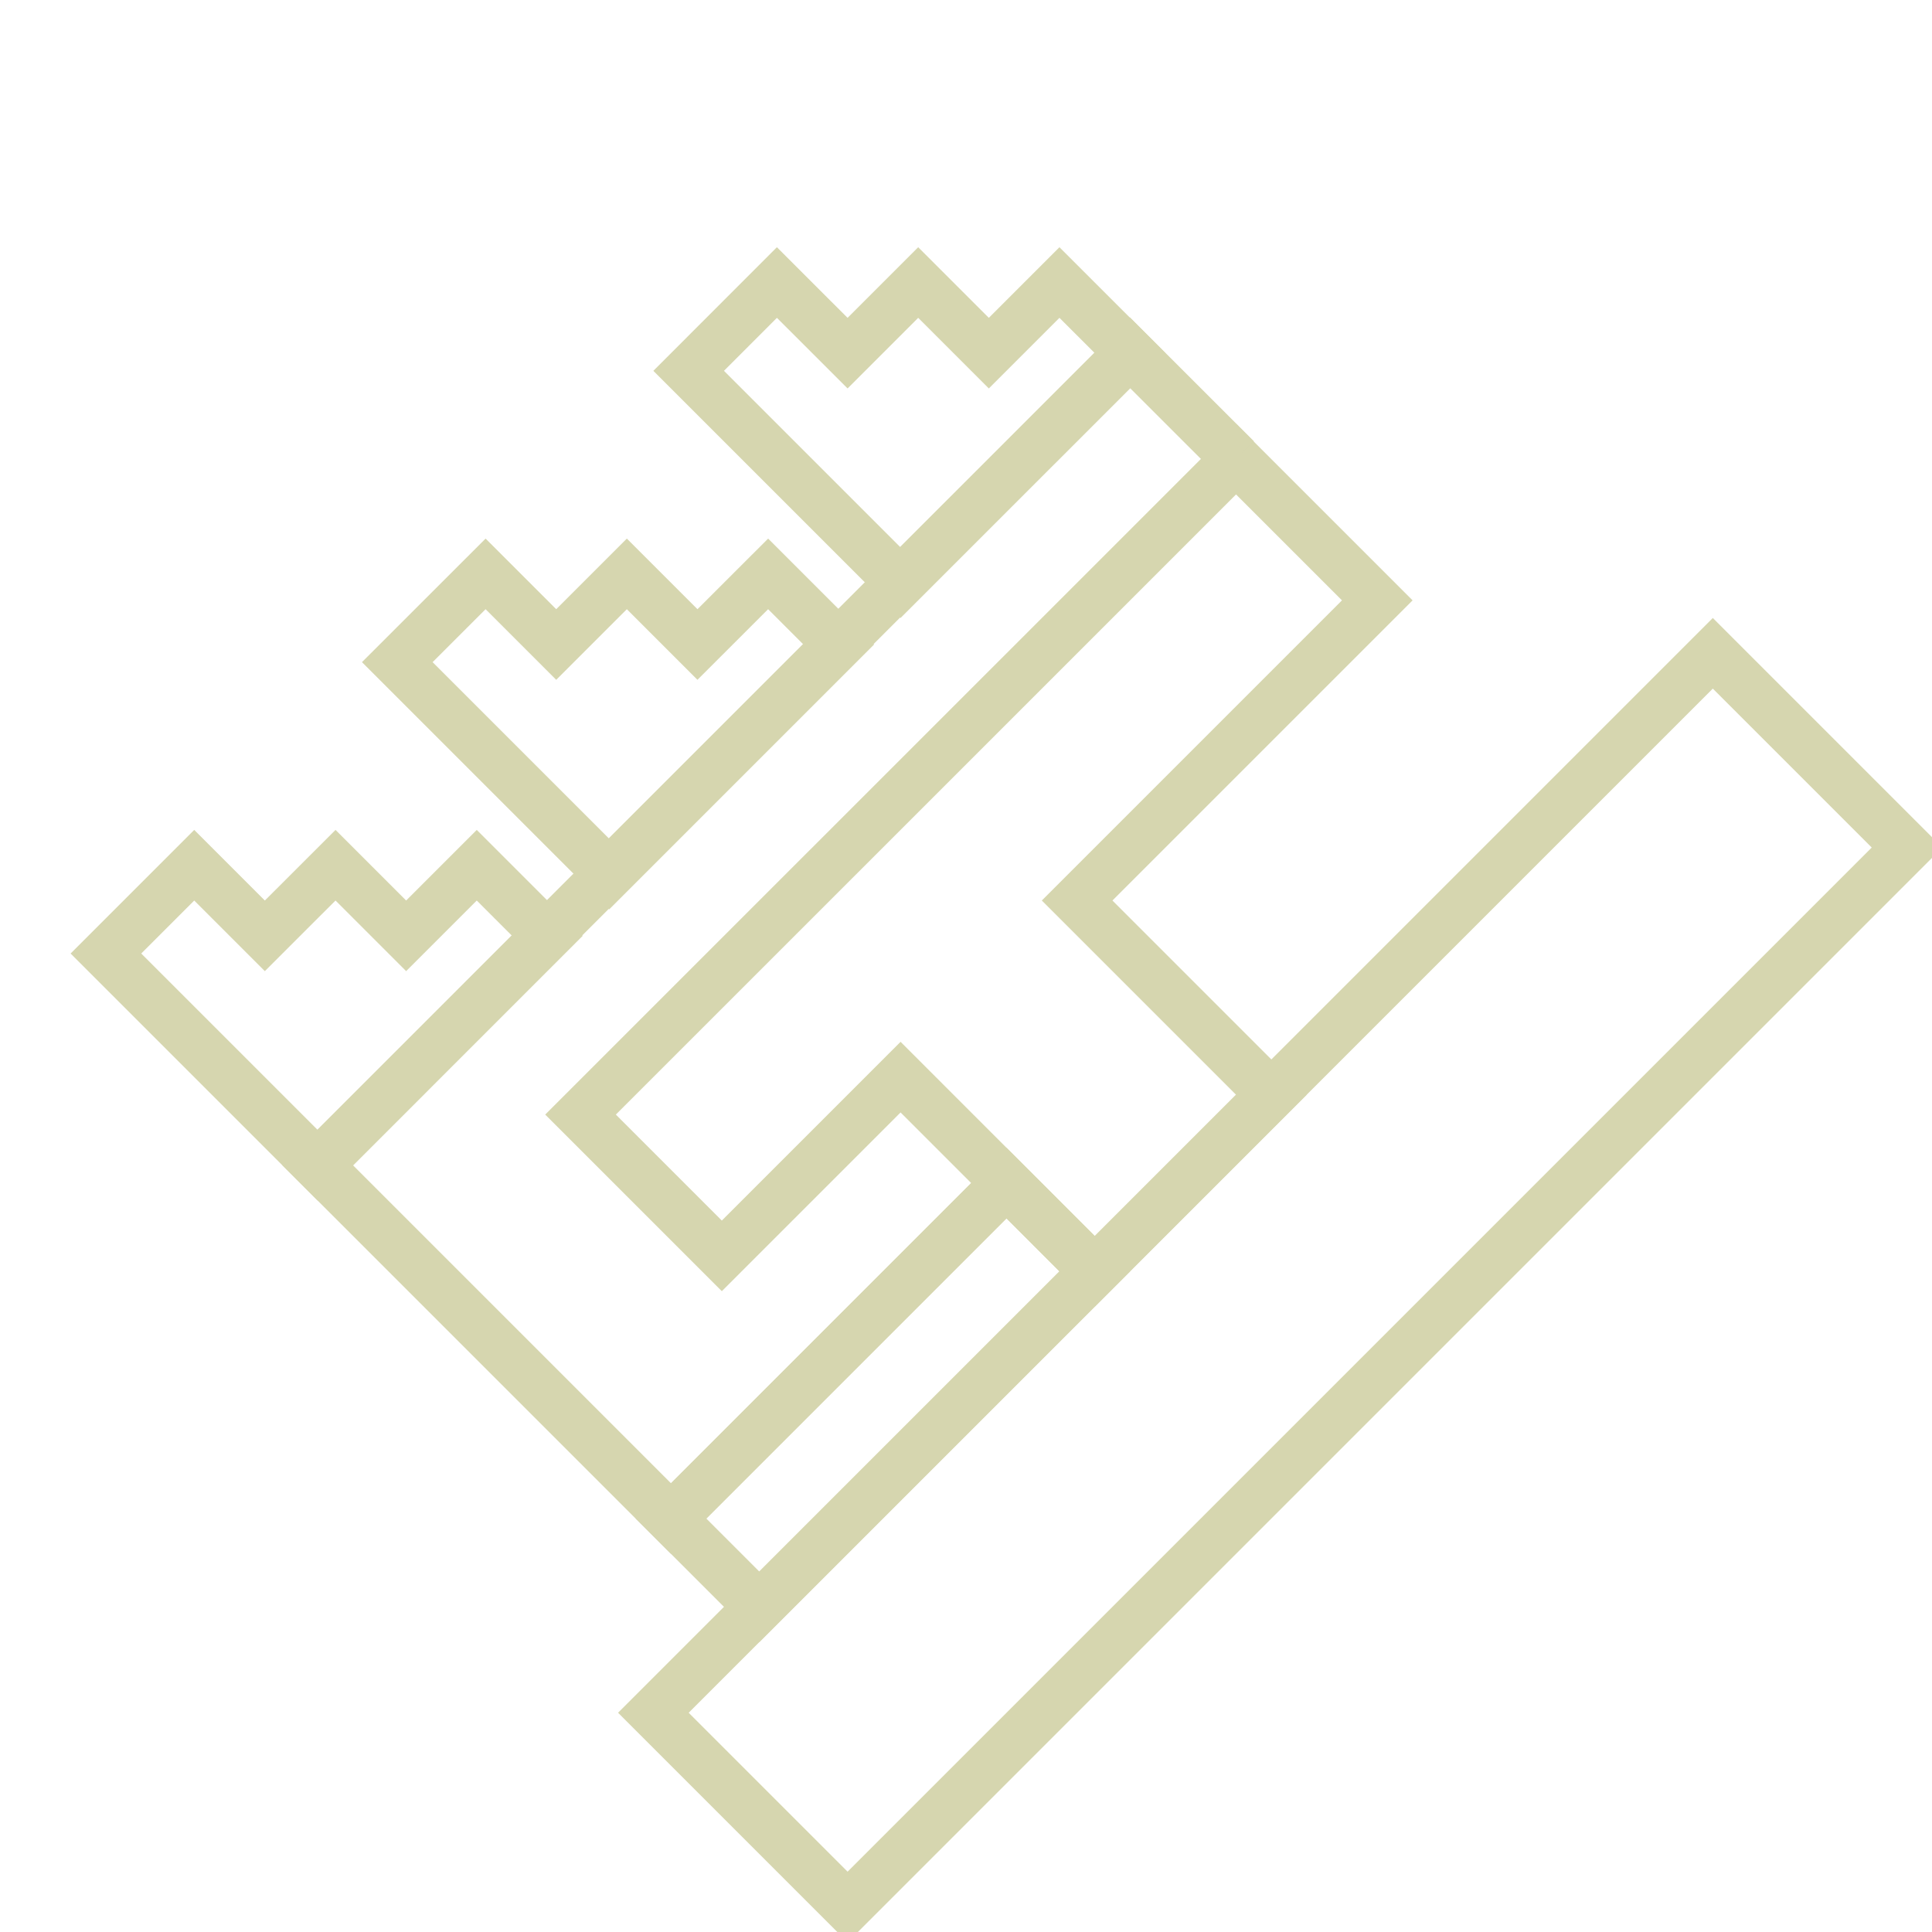 <svg xmlns="http://www.w3.org/2000/svg" fill="none" style="-webkit-print-color-adjust:exact" viewBox="-4.092 -7.092 38.684 38.684">
    <rect width="30" height="5.5" x="6.541" y="15.791" rx="0" ry="0" transform="rotate(-45 21.54 18.54)"/>
    <rect width="30" height="5.5" x="6.541" y="15.791" stroke="#d6d6af" rx="0" ry="0" transform="rotate(-45 21.54 18.54)"/>
    <rect width="9.5" height="2.5" x="8.836" y="19.589" rx="0" ry="0" transform="rotate(-45 13.586 20.839)"/>
    <rect width="9.5" height="2.5" x="8.836" y="19.589" stroke="#d6d6af" rx="0" ry="0" transform="rotate(-45 13.586 20.839)"/>
    <path d="m17.828 18.364 3.536-3.536-3.889-3.889 6.01-6.01-2.828-2.828L7.532 15.225l2.829 2.829 3.579-3.579 3.888 3.889Z"/>
    <path stroke="#d6d6af" d="m17.828 18.364 3.536-3.536-3.889-3.889 6.01-6.01-2.828-2.828L7.532 15.225l2.829 2.829 3.579-3.579 3.888 3.889Z"/>
    <path d="m16.061 16.596-6.718 6.718-7.08-7.08L18.53-.033l2.131 2.13M9.697.333"/>
    <path stroke="#d6d6af" d="m16.061 16.596-6.718 6.718-7.08-7.08L18.53-.033l2.131 2.13M9.697.333"/>
    <path d="m9.697.333 4.242 4.242 4.597-4.596-1.415-1.414-1.414 1.414-1.414-1.414-1.414 1.414-1.415-1.414L9.697.333Z"/>
    <path stroke="#d6d6af" d="m9.697.333 4.242 4.242 4.597-4.596-1.415-1.414-1.414 1.414-1.414-1.414-1.414 1.414-1.415-1.414L9.697.333Z"/>
    <path d="m3.863 6.166 4.243 4.243 4.596-4.596-1.414-1.414-1.415 1.414-1.414-1.414-1.414 1.414-1.414-1.414-1.768 1.767Z"/>
    <path stroke="#d6d6af" d="m3.863 6.166 4.243 4.243 4.596-4.596-1.414-1.414-1.415 1.414-1.414-1.414-1.414 1.414-1.414-1.414-1.768 1.767Z"/>
    <path d="m-1.971 12 4.243 4.243 4.596-4.597-1.414-1.414-1.414 1.414-1.414-1.414-1.415 1.414-1.414-1.414L-1.971 12Z"/>
    <path stroke="#d6d6af" d="m-1.971 12 4.243 4.243 4.596-4.597-1.414-1.414-1.414 1.414-1.414-1.414-1.415 1.414-1.414-1.414L-1.971 12Z"/>
  </svg>